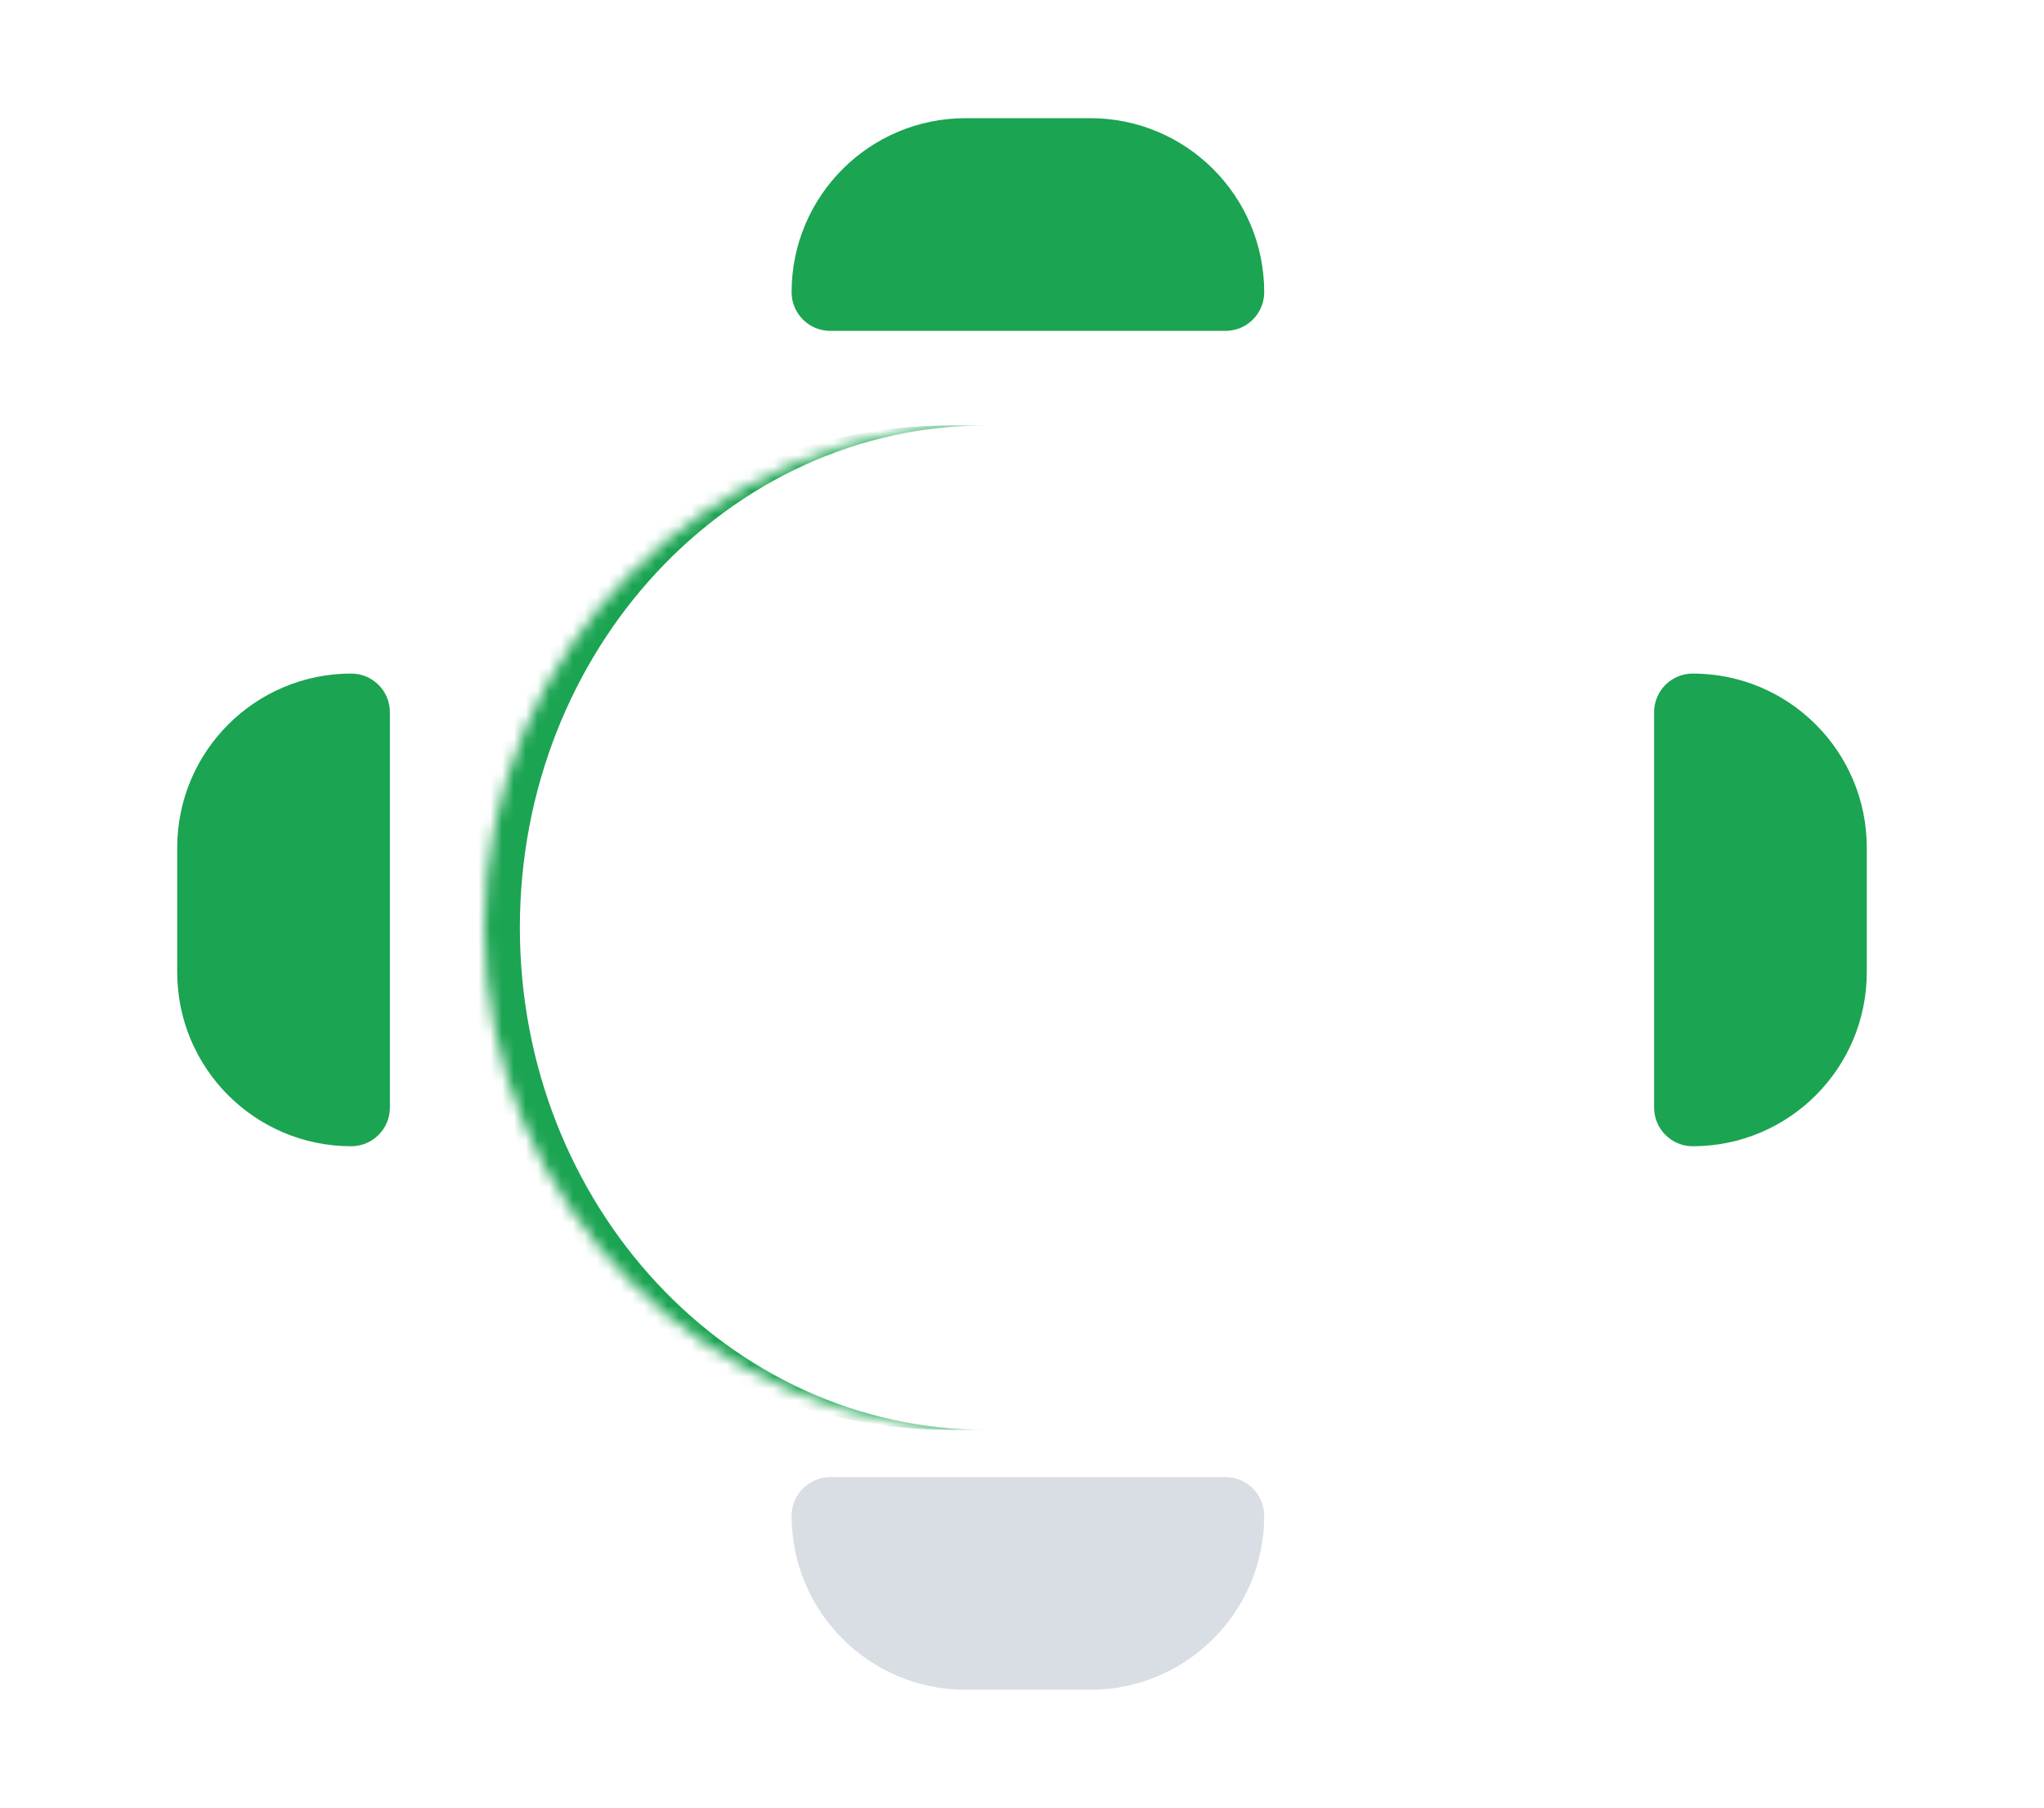 <svg width="173" height="153" viewBox="0 0 173 153" fill="none" xmlns="http://www.w3.org/2000/svg">
<g filter="url(#filter0_d_420_26259)">
<mask id="path-2-inside-1_420_26259" fill="white">
<path d="M39 76.5C39 53.028 58.028 34 81.5 34H91.5C114.972 34 134 53.028 134 76.5C134 99.972 114.972 119 91.5 119H81.5C58.028 119 39 99.972 39 76.5Z"/>
</mask>
<path d="M39 76.5C39 53.028 58.028 34 81.5 34H91.5C114.972 34 134 53.028 134 76.5C134 99.972 114.972 119 91.5 119H81.5C58.028 119 39 99.972 39 76.5Z" fill="white"/>
<path d="M39 34H134H39ZM134 119H39H134ZM78.5 119C55.028 119 36 99.972 36 76.5C36 53.028 55.028 34 78.5 34H81.5C59.685 34 42 53.028 42 76.5C42 99.972 59.685 119 81.5 119H78.5ZM134 34V119V34Z" fill="#1BA452" mask="url(#path-2-inside-1_420_26259)"/>
</g>
<path d="M15 71.727C15 63.594 21.594 57 29.727 57C31.535 57 33 58.465 33 60.273V93.727C33 95.535 31.535 97 29.727 97C21.594 97 15 90.406 15 82.273V71.727Z" fill="#1BA452"/>
<path d="M158 71.727C158 63.594 151.406 57 143.273 57C141.465 57 140 58.465 140 60.273V93.727C140 95.535 141.465 97 143.273 97C151.406 97 158 90.406 158 82.273V71.727Z" fill="#1BA452"/>
<path d="M107 24.727C107 16.594 100.406 10 92.273 10H81.727C73.594 10 67 16.594 67 24.727C67 26.535 68.465 28 70.273 28H103.727C105.535 28 107 26.535 107 24.727Z" fill="#1BA452"/>
<path d="M107 128.273C107 136.406 100.406 143 92.273 143H81.727C73.594 143 67 136.406 67 128.273C67 126.465 68.465 125 70.273 125H103.727C105.535 125 107 126.465 107 128.273Z" fill="#D9DEE4"/>
<defs>
<filter id="filter0_d_420_26259" x="31" y="26" width="115" height="105" filterUnits="userSpaceOnUse" color-interpolation-filters="sRGB">
<feFlood flood-opacity="0" result="BackgroundImageFix"/>
<feColorMatrix in="SourceAlpha" type="matrix" values="0 0 0 0 0 0 0 0 0 0 0 0 0 0 0 0 0 0 127 0" result="hardAlpha"/>
<feOffset dx="2" dy="2"/>
<feGaussianBlur stdDeviation="5"/>
<feComposite in2="hardAlpha" operator="out"/>
<feColorMatrix type="matrix" values="0 0 0 0 0 0 0 0 0 0 0 0 0 0 0 0 0 0 0.08 0"/>
<feBlend mode="normal" in2="BackgroundImageFix" result="effect1_dropShadow_420_26259"/>
<feBlend mode="normal" in="SourceGraphic" in2="effect1_dropShadow_420_26259" result="shape"/>
</filter>
</defs>
</svg>
